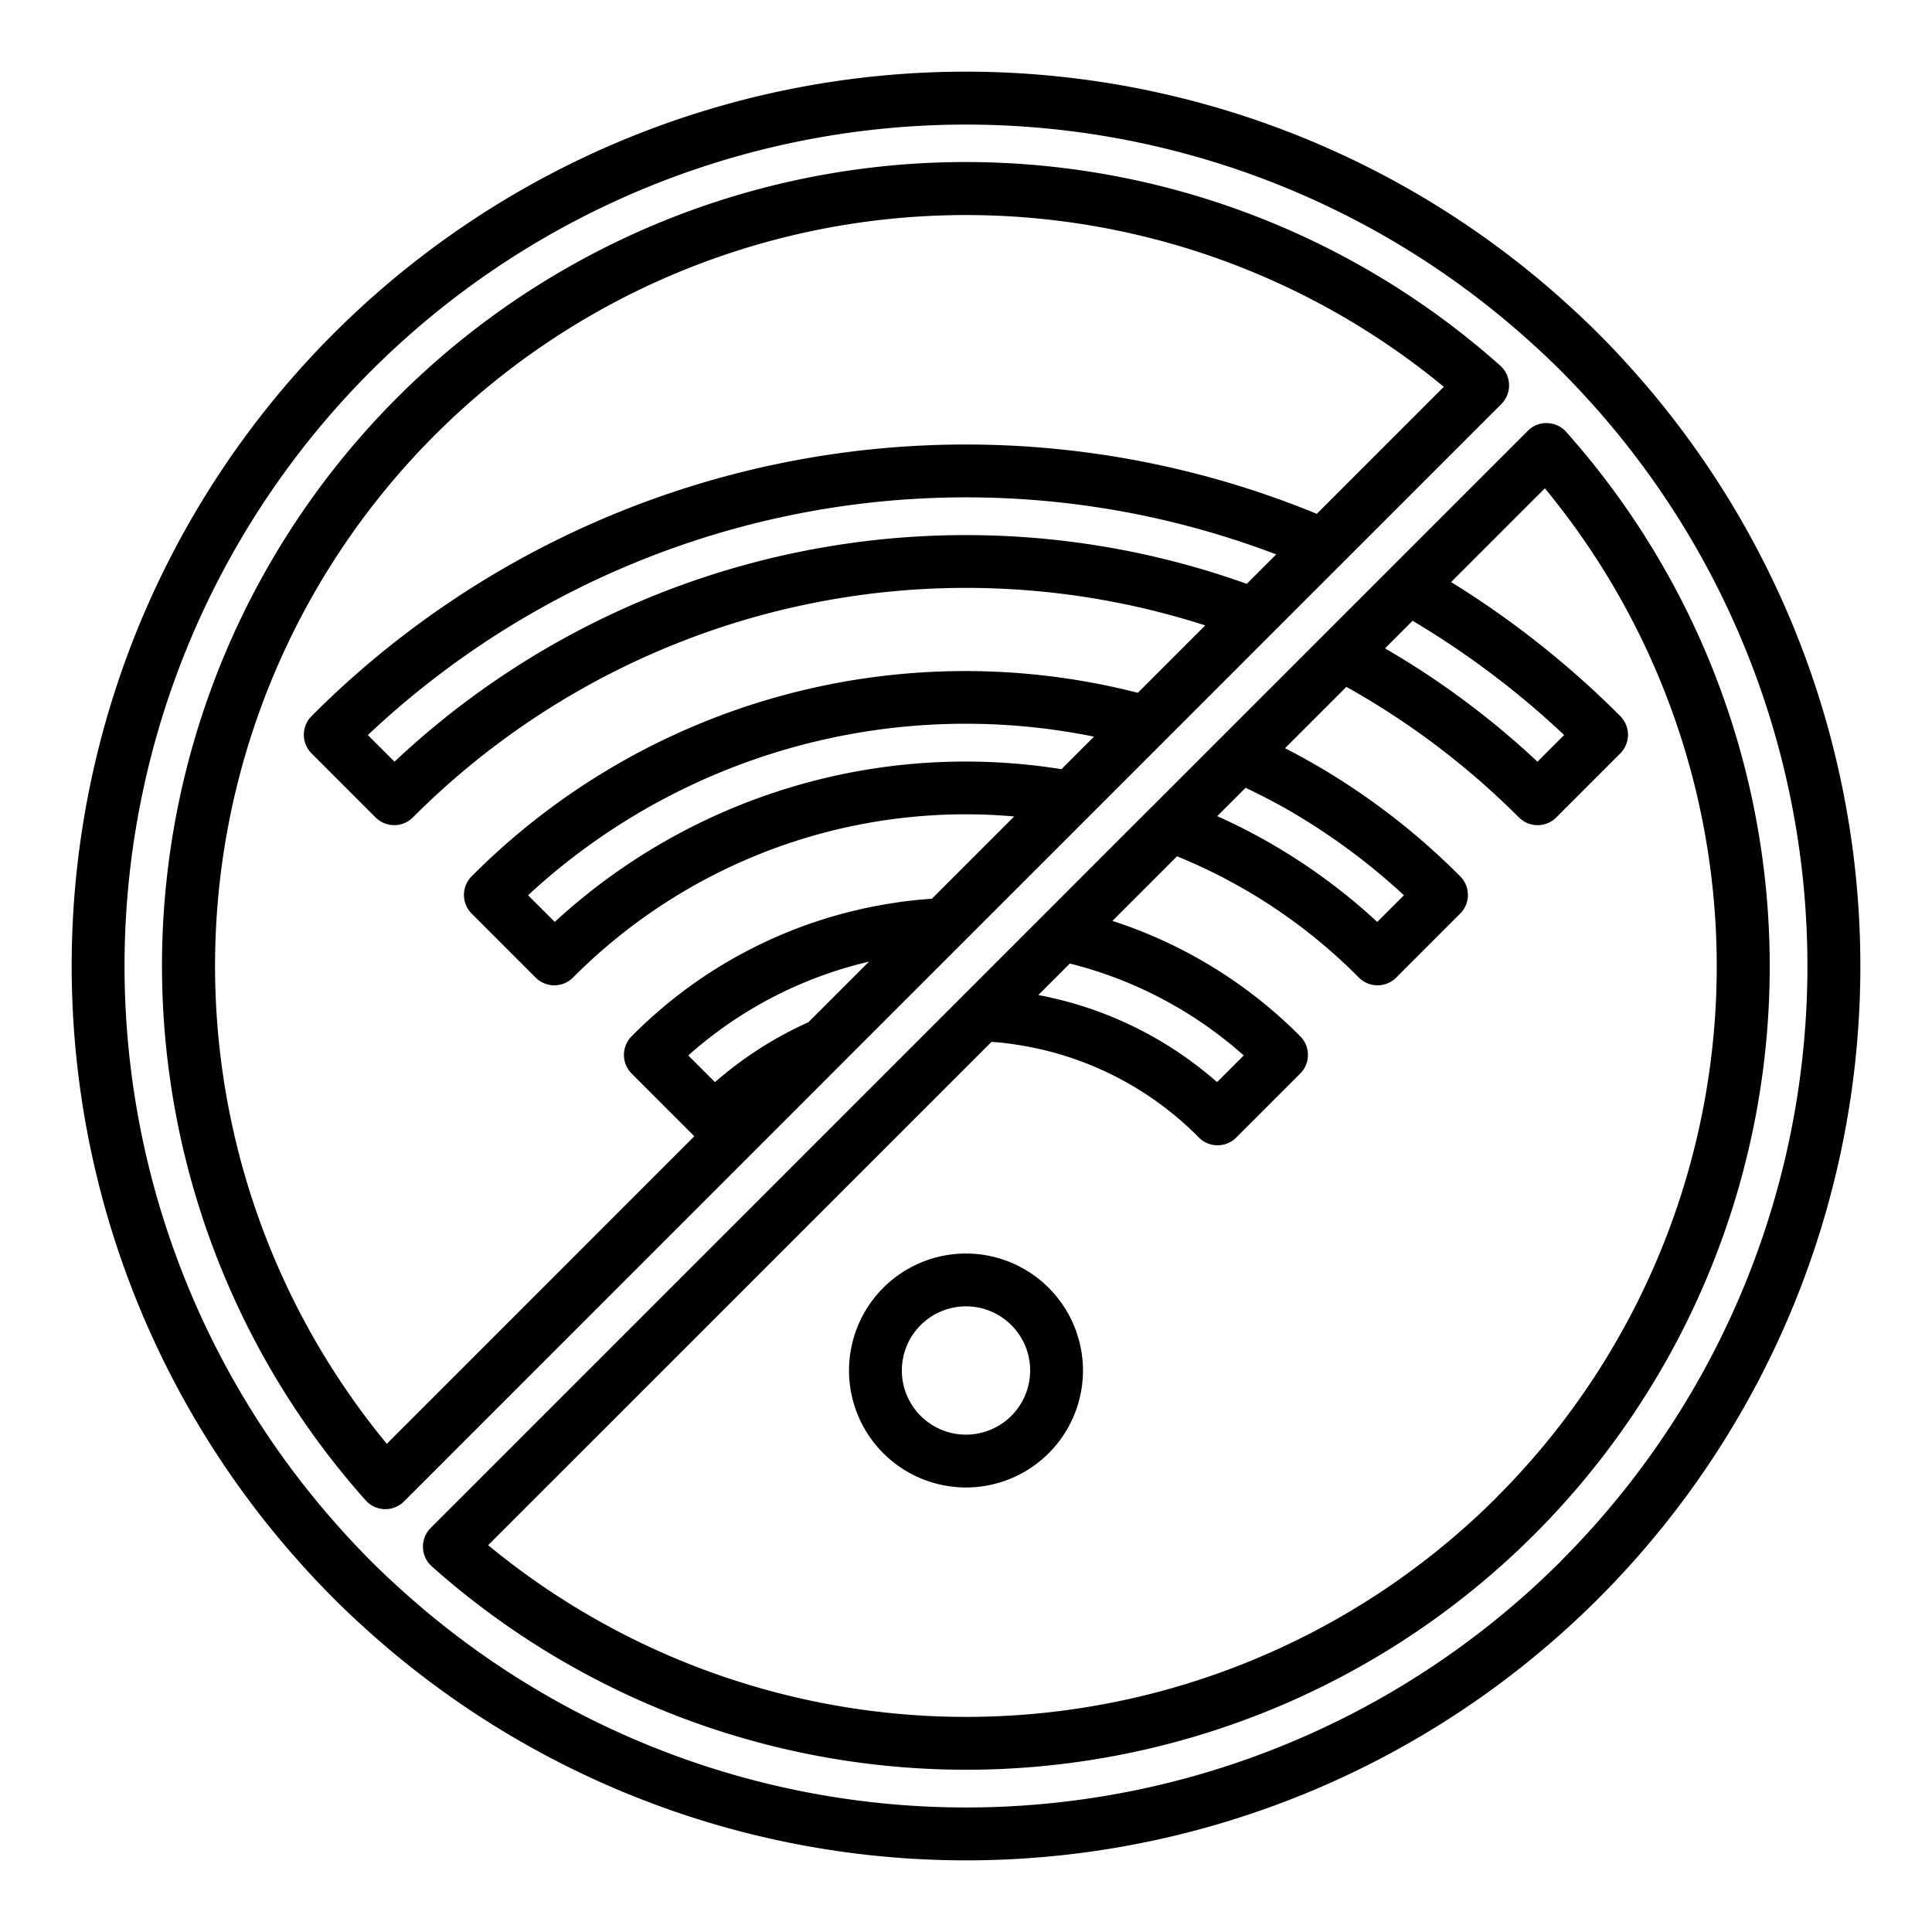 <svg height="512" viewBox="0 0 128 128" width="512" xmlns="http://www.w3.org/2000/svg"><g><path d="m55.928 70.307 16.251-16.25 16.686-16.687c.025-.023.048-.047.072-.071l10.531-10.531a1.752 1.752 0 0 0 -.073-2.544 53.244 53.244 0 0 0 -75.171 75.176 1.745 1.745 0 0 0 1.255.584h.051a1.749 1.749 0 0 0 1.238-.512l29.069-29.072c.03-.032.063-.06.091-.093zm-8.559 1.387-1.769-1.769a27.339 27.339 0 0 1 11.974-6.214l-4.014 4.014a25.031 25.031 0 0 0 -6.191 3.969zm22.955-20.733a40.164 40.164 0 0 0 -33.569 10.118l-1.769-1.767a42.678 42.678 0 0 1 37.495-10.507zm12.276-12.28a55.227 55.227 0 0 0 -56.462 11.782l-1.767-1.763a57.747 57.747 0 0 1 60.183-11.969zm-56.972 56.976a49.744 49.744 0 0 1 70.029-70.029l-8.415 8.415a61.193 61.193 0 0 0 -66.6 13.4 1.749 1.749 0 0 0 0 2.473l4.24 4.24a1.75 1.75 0 0 0 1.237.513 1.747 1.747 0 0 0 1.237-.514 51.762 51.762 0 0 1 52.494-12.72l-4.463 4.465a46.121 46.121 0 0 0 -44.139 12.158 1.748 1.748 0 0 0 0 2.469l4.24 4.241a1.751 1.751 0 0 0 1.237.512 1.751 1.751 0 0 0 1.239-.515 36.693 36.693 0 0 1 26.036-10.815c1.067 0 2.133.05 3.193.142l-5.452 5.452c-.875.062-1.722.148-2.492.275a30.891 30.891 0 0 0 -17.4 8.836 1.749 1.749 0 0 0 0 2.472l4.152 4.153z"/><path d="m64 83.049a7.75 7.75 0 1 0 7.75 7.75 7.759 7.759 0 0 0 -7.75-7.75zm0 12a4.25 4.25 0 1 1 4.25-4.25 4.254 4.254 0 0 1 -4.25 4.25z"/><path d="m108.021 24.349c-.686-.768-1.4-1.524-2.124-2.246s-1.482-1.441-2.245-2.123a59.245 59.245 0 0 0 -83.677 83.666 55.192 55.192 0 0 0 4.373 4.374 59.245 59.245 0 0 0 83.673-83.671zm-4.6 79.074a55.744 55.744 0 0 1 -76.737 1.991 51.468 51.468 0 0 1 -4.106-4.105 55.745 55.745 0 0 1 78.734-78.723c.721.643 1.43 1.313 2.109 1.991s1.348 1.388 1.991 2.109h.006a55.746 55.746 0 0 1 -2 76.732z"/><path d="m103.766 28.615a1.753 1.753 0 0 0 -1.256-.584 1.7 1.7 0 0 0 -1.287.512l-24.933 24.933h-.005l-12.438 12.442c-.04.036-.077.075-.114.114l-35.2 35.2a1.752 1.752 0 0 0 .073 2.544 53.248 53.248 0 0 0 73.051-2.118 53.221 53.221 0 0 0 2.108-73.041zm-10.178 12.513a57.6 57.6 0 0 1 10.04 7.568l-1.768 1.768a55.32 55.32 0 0 0 -10.1-7.508zm-11.065 11.065c1.1.525 2.209 1.1 3.321 1.76a42.939 42.939 0 0 1 7.17 5.359l-1.769 1.767a39.187 39.187 0 0 0 -10.6-7.008zm-11.644 11.643a27.336 27.336 0 0 1 11.521 6.089l-1.768 1.768a24.868 24.868 0 0 0 -11.842-5.768zm28.3 35.347a49.752 49.752 0 0 1 -66.839 3.188l33.349-33.344c.563.04 1.114.095 1.639.184a21.486 21.486 0 0 1 12.1 6.152 1.75 1.75 0 0 0 1.238.517 1.75 1.75 0 0 0 1.237-.513l4.24-4.24a1.749 1.749 0 0 0 0-2.472 30.98 30.98 0 0 0 -12.443-7.643l4.28-4.28a36.109 36.109 0 0 1 12.046 8.033 1.751 1.751 0 0 0 1.239.515 1.751 1.751 0 0 0 1.237-.512l4.24-4.241a1.748 1.748 0 0 0 0-2.469 46.169 46.169 0 0 0 -9.117-7.112q-1.245-.739-2.489-1.376l4.063-4.063a52 52 0 0 1 11.434 8.65 1.748 1.748 0 0 0 2.474 0l4.24-4.24a1.751 1.751 0 0 0 0-2.474 61.323 61.323 0 0 0 -11.208-8.879l6.212-6.211a49.723 49.723 0 0 1 -3.181 66.83z"/></g></svg>